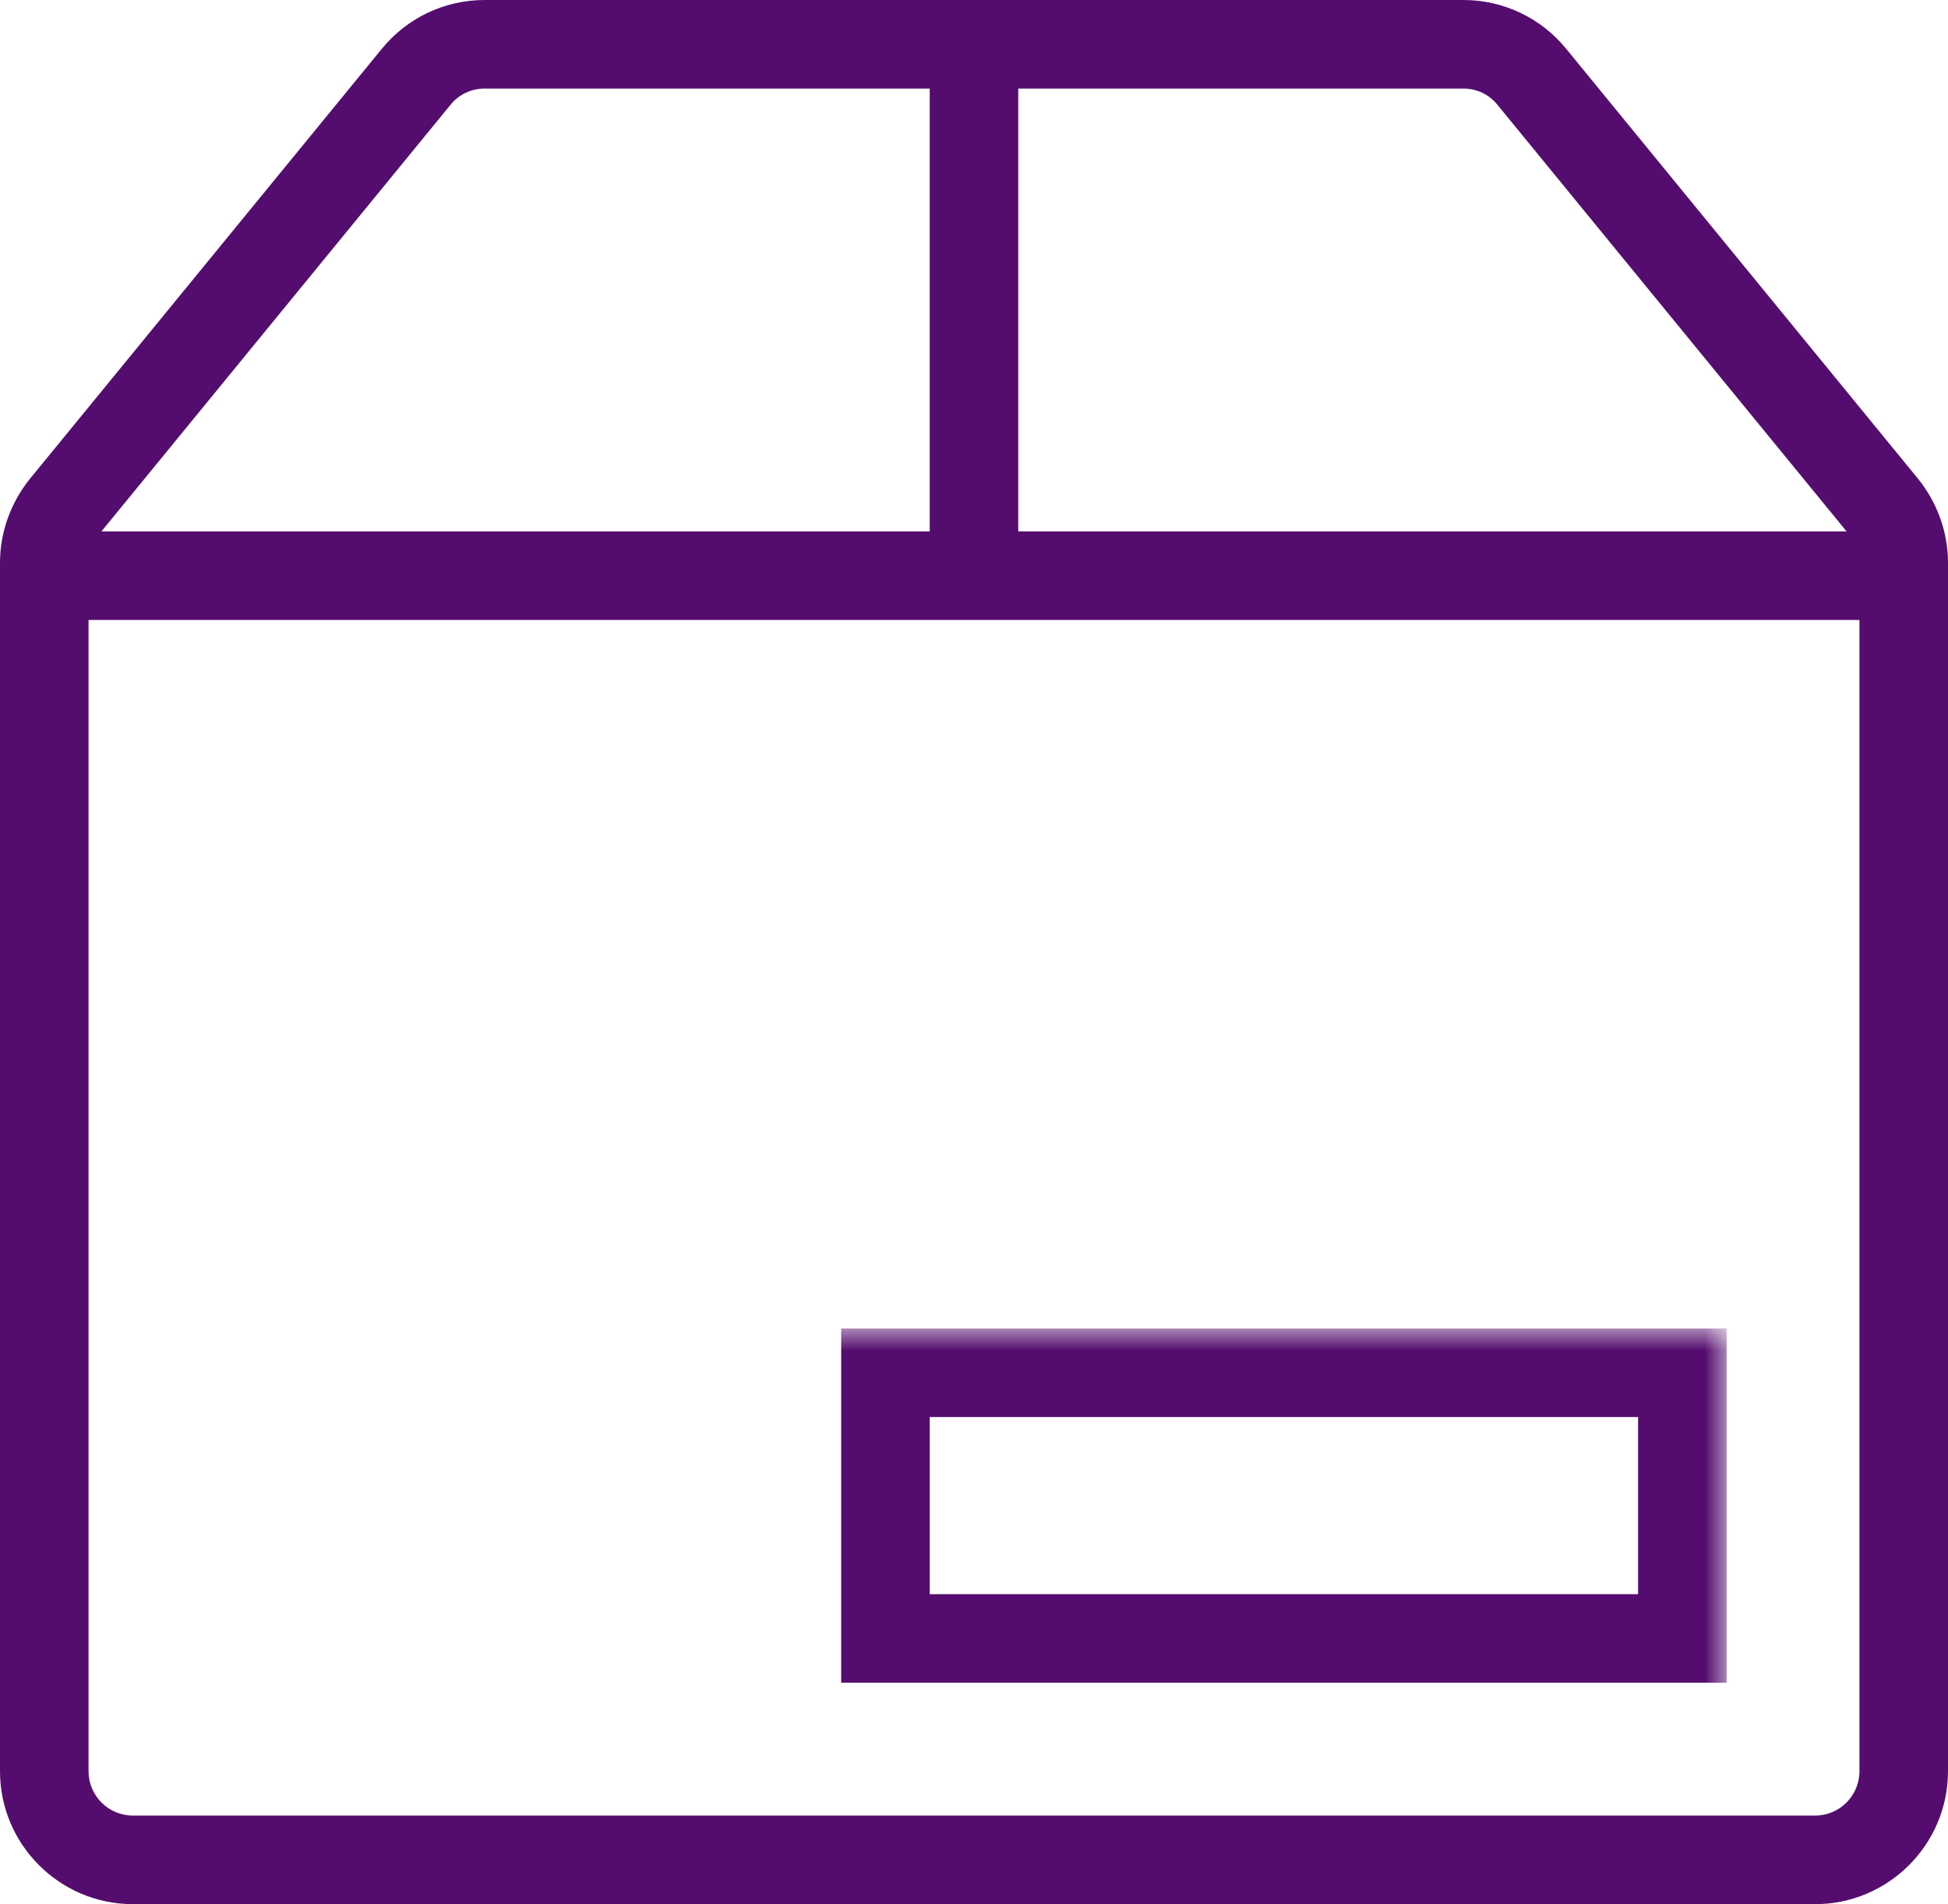 <?xml version="1.0" encoding="UTF-8"?>
<svg width="44px" height="43px" viewBox="0 0 44 43" version="1.1" xmlns="http://www.w3.org/2000/svg" xmlns:xlink="http://www.w3.org/1999/xlink">
    <!-- Generator: Sketch 61.2 (89653) - https://sketch.com -->
    <title>ic_other_pack</title>
    <desc>Created with Sketch.</desc>
    <defs>
        <polygon id="path-1" points="0 0 34 0 34 13.94 0 13.94"></polygon>
    </defs>
    <g id="Homepage" stroke="none" stroke-width="1" fill="none" fill-rule="evenodd">
        <g id="OtherWork" transform="translate(-801, -606)">
            <g id="Group-8">
                <g id="Raised-Card-Copy" transform="translate(649, 588)">
                    <g id="Group-9">
                        <g id="ic_other_pack" transform="translate(150, 16)">
                            <rect id="Rectangle" x="0" y="0" width="48" height="48"></rect>
                            <path d="M12.948,4 C12.647,4 12.365,4.13 12.173,4.37 L4.226,14.08 C4.08,14.26 4,14.48 4,14.71 L4,42 C4,42.55 4.449,43 5,43 L43,43 C43.551,43 44,42.55 44,42 L44,14.71 C44,14.48 43.92,14.26 43.774,14.08 L35.826,4.37 C35.635,4.13 35.353,4 35.052,4 L12.948,4 Z M43,45 L5,45 C3.346,45 2,43.65 2,42 L2,14.71 C2,14.02 2.241,13.35 2.678,12.81 L10.626,3.1 C11.199,2.4 12.045,2 12.948,2 L35.052,2 C35.955,2 36.801,2.4 37.374,3.1 L45.322,12.81 C45.759,13.35 46,14.02 46,14.71 L46,42 C46,43.65 44.654,45 43,45 L43,45 Z" id="Fill-123" fill="#540D6E"></path>
                            <path d="M45,16 L3,16 C2.448,16 2,15.55 2,15 C2,14.45 2.448,14 3,14 L45,14 C45.552,14 46,14.45 46,15 C46,15.55 45.552,16 45,16" id="Fill-124" fill="#540D6E"></path>
                            <path d="M24,15 C23.448,15 23,14.55 23,14 L23,3 C23,2.45 23.448,2 24,2 C24.552,2 25,2.45 25,3 L25,14 C25,14.55 24.552,15 24,15" id="Fill-125" fill="#540D6E"></path>
                            <g id="Group-130" transform="translate(7, 32)">
                                <mask id="mask-2" fill="white">
                                    <use xlink:href="#path-1"></use>
                                </mask>
                                <g id="Clip-127"></g>
                                <path d="M16,6 L32,6 L32,2 L16,2 L16,6 Z M14,8 L34,8 L34,0 L14,0 L14,8 Z" id="Fill-126" fill="#540D6E" mask="url(#mask-2)"></path>
                            </g>
                        </g>
                    </g>
                </g>
            </g>
        </g>
    </g>
</svg>